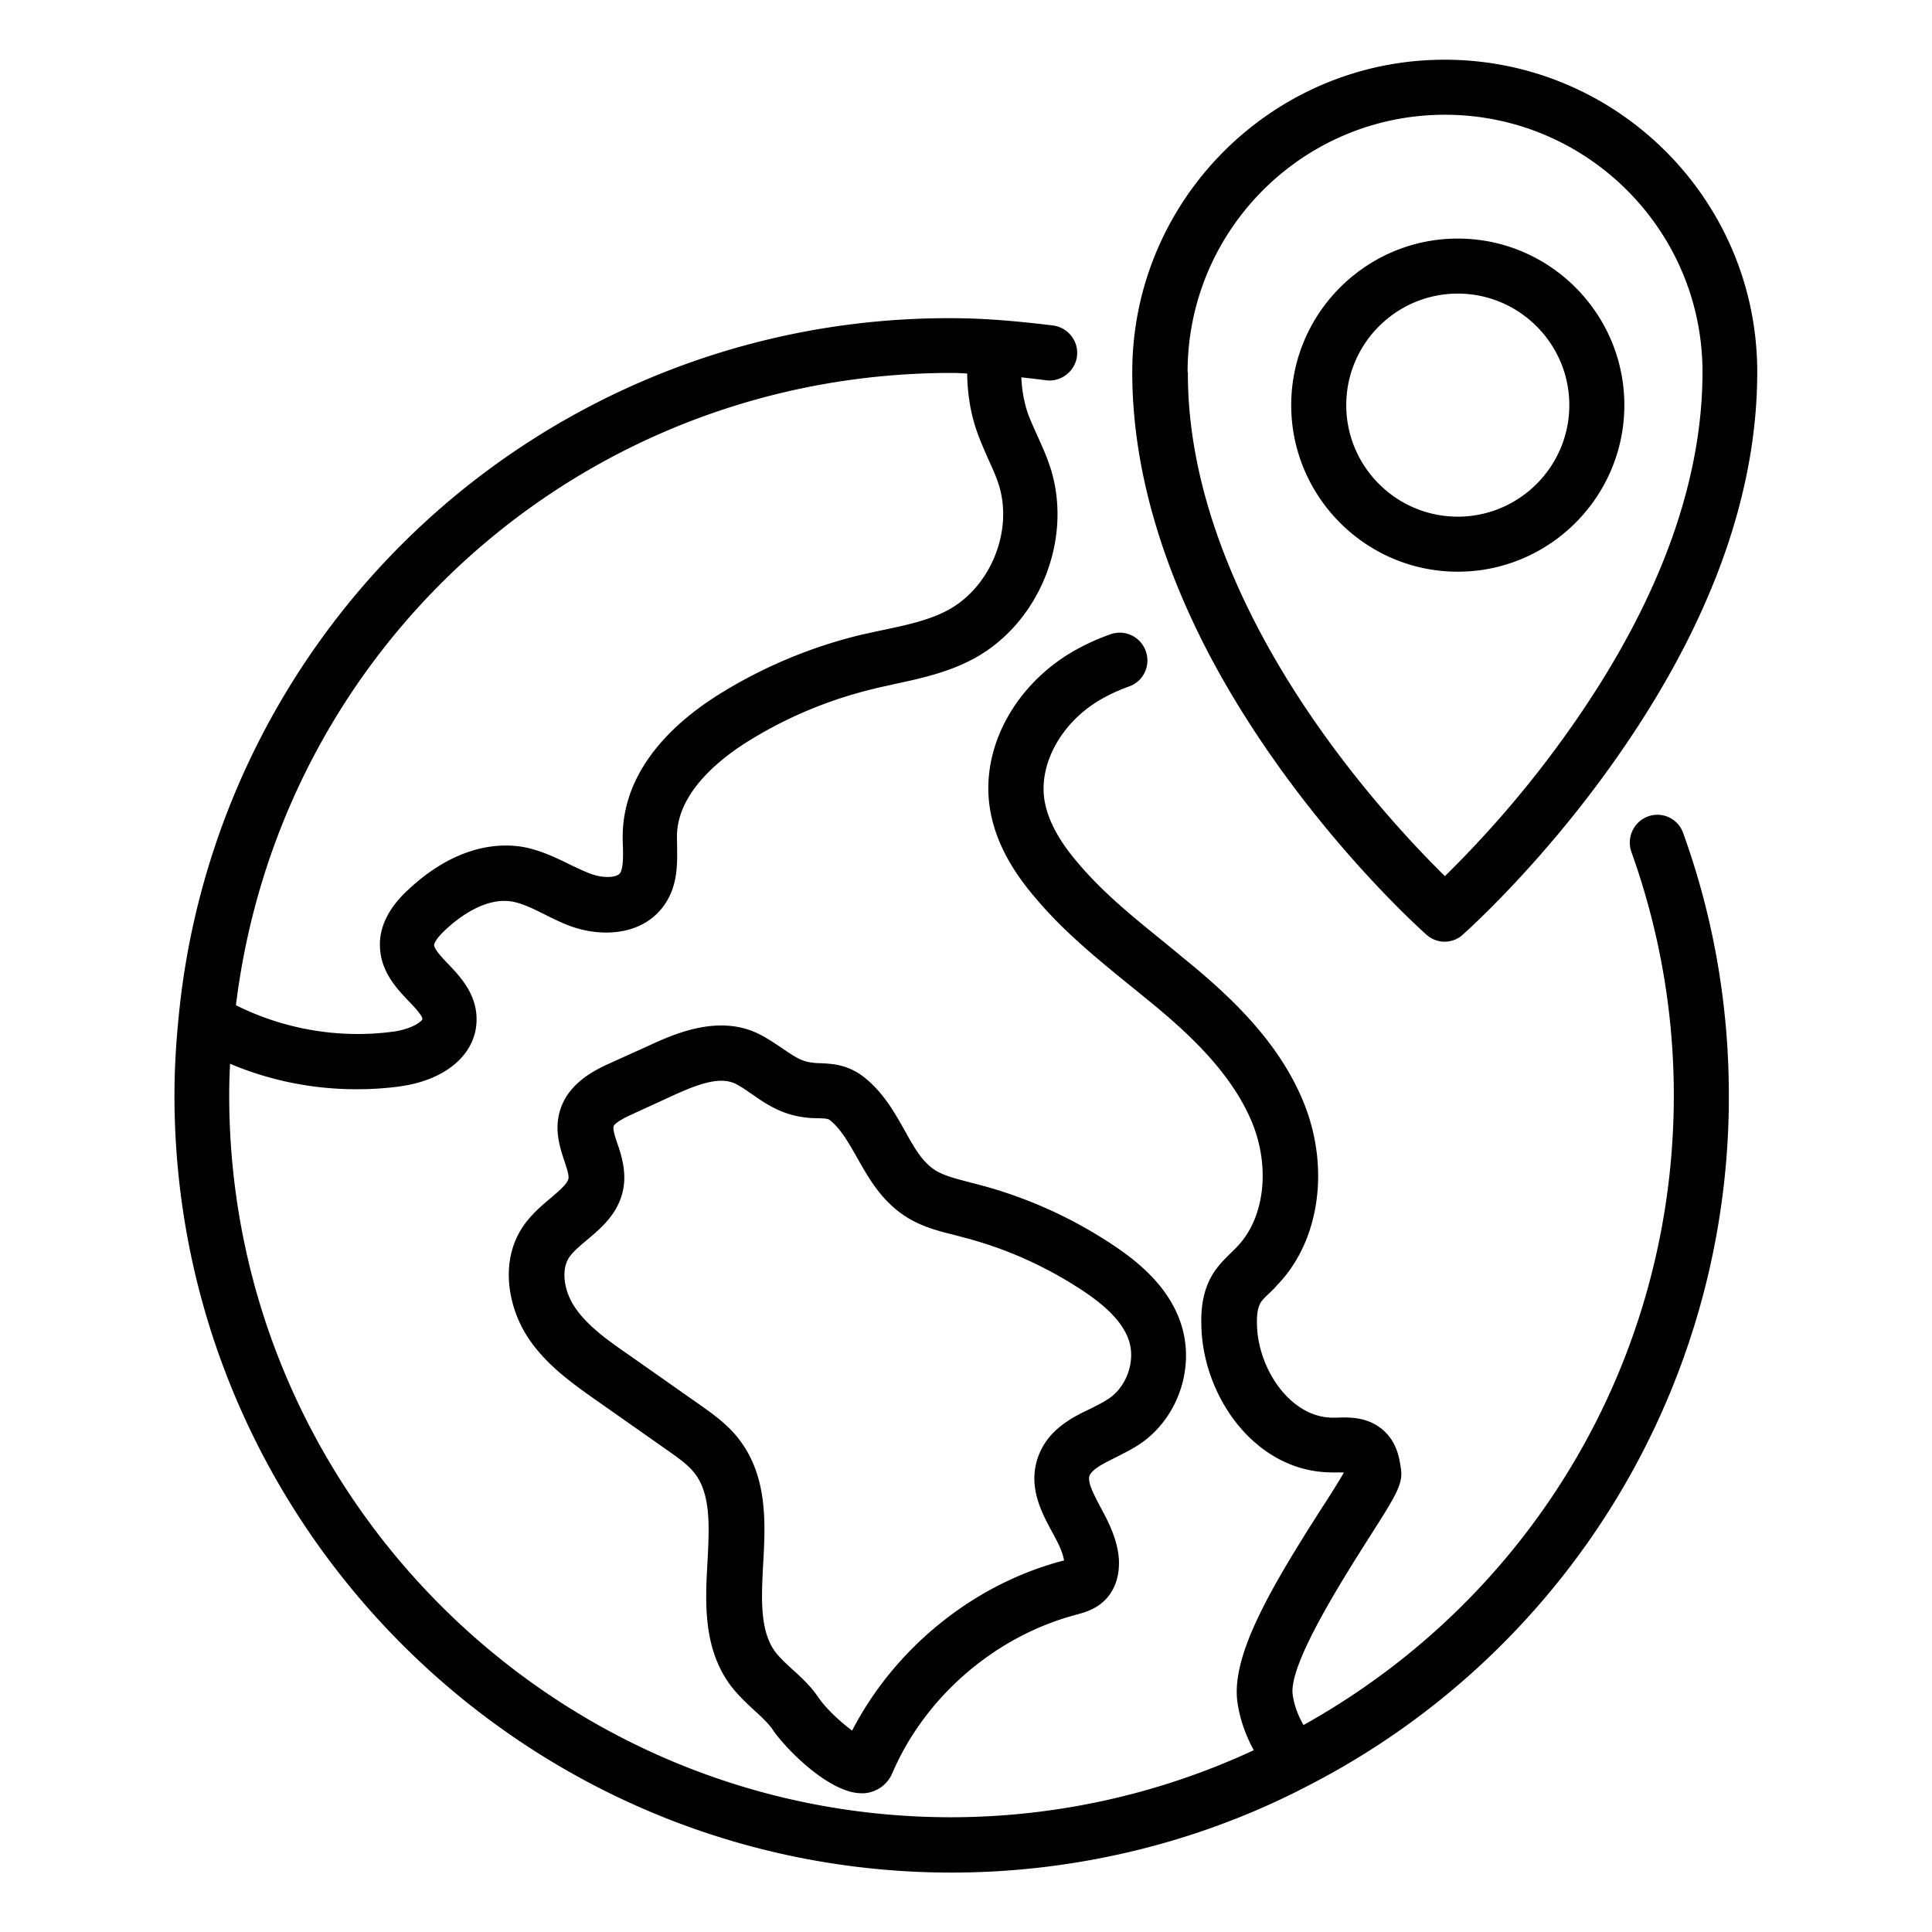 <svg xmlns="http://www.w3.org/2000/svg"  version="1.1" xmlns:xlink="http://www.w3.org/1999/xlink" xmlns:svgjs="http://svgjs.com/svgjs" x="0" y="0" viewBox="0 0 66 66" style="enable-background:new 0 0 512 512" xml:space="preserve"><g><path d="M38.11 49.79c.27-.14.56-.28.83-.46 1.3-.88 1.89-2.6 1.41-4.09-.43-1.34-1.57-2.21-2.39-2.75-1.43-.94-2.99-1.63-4.64-2.05l-.23-.06c-.42-.11-.82-.21-1.12-.39-.46-.28-.74-.79-1.07-1.38s-.71-1.26-1.33-1.77c-.58-.48-1.14-.5-1.55-.52-.11 0-.22-.01-.35-.03-.31-.05-.54-.2-.92-.46-.24-.16-.51-.35-.83-.51-1.38-.68-2.9.01-3.71.38l-1.37.62c-.46.21-1.42.65-1.71 1.62-.2.66 0 1.27.15 1.72.07.22.16.47.14.59-.02.18-.32.43-.61.68-.3.25-.64.54-.91.92-.84 1.19-.55 2.75.09 3.77.62.98 1.55 1.63 2.37 2.21l2.42 1.7c.37.26.73.51.95.8.56.72.5 1.83.44 3.01-.08 1.38-.16 2.95.78 4.23.26.34.56.62.82.86.24.22.47.43.62.65.43.64 1.93 2.18 3.04 2.18h.1c.43-.04.78-.29.95-.68 1.12-2.62 3.52-4.69 6.29-5.42.25-.07.64-.17.96-.48.36-.35.53-.86.49-1.45-.06-.68-.36-1.25-.63-1.75-.27-.51-.44-.86-.37-1.07.1-.23.49-.42.89-.62zm-2.64-.04c-.37 1.02.1 1.9.48 2.6.18.33.35.65.4.96-.01 0-.03.01-.05.01-3.05.8-5.74 2.99-7.19 5.8-.38-.28-.87-.73-1.13-1.1-.27-.41-.61-.72-.91-.99-.22-.2-.43-.4-.58-.59-.54-.73-.48-1.83-.42-3 .08-1.41.16-3-.83-4.28-.4-.52-.91-.87-1.36-1.19l-2.42-1.7c-.71-.49-1.44-1.01-1.86-1.67-.31-.49-.46-1.22-.14-1.67.13-.18.34-.36.58-.56.51-.43 1.15-.96 1.27-1.87.07-.56-.09-1.05-.22-1.44-.07-.2-.16-.48-.13-.58.02-.06.13-.19.69-.44l1.35-.62c.55-.25 1.15-.5 1.64-.5.17 0 .32.03.46.09.22.11.4.24.59.37.43.3.96.67 1.72.78.19.03.37.04.54.04.32.01.35.02.43.09.35.29.61.75.89 1.24.4.71.85 1.52 1.72 2.06.55.34 1.14.48 1.66.61l.22.06c1.45.37 2.82.98 4.07 1.8.92.6 1.44 1.16 1.63 1.75.22.69-.08 1.55-.68 1.96-.19.13-.4.23-.61.34-.66.31-1.47.72-1.81 1.64zM48.73 31.93c.18.16.4.24.62.24s.45-.08.62-.24c.12-.11 2.97-2.64 5.62-6.57 2.95-4.36 4.44-8.61 4.44-12.65 0-5.89-4.79-10.67-10.68-10.67-5.88 0-10.67 4.79-10.67 10.67v.11c.02 3.06.92 6.3 2.67 9.62 2.94 5.53 7.2 9.33 7.38 9.49zm-8.16-19.22c0-4.85 3.94-8.79 8.79-8.79s8.8 3.94 8.8 8.79c0 3.65-1.39 7.56-4.12 11.6a36.627 36.627 0 0 1-4.68 5.62c-1.27-1.25-4.21-4.36-6.33-8.37-1.61-3.05-2.44-5.99-2.45-8.74v-.11z" fill="currentColor" data-original="#000000"/><path d="M49.8 19.53c3.14 0 5.69-2.56 5.69-5.69s-2.55-5.69-5.69-5.69-5.69 2.56-5.69 5.69 2.55 5.69 5.69 5.69zm0-9.5c2.1 0 3.81 1.71 3.81 3.81s-1.71 3.81-3.81 3.81-3.81-1.71-3.81-3.81 1.71-3.81 3.81-3.81zM56.3 27.89c-.49.18-.74.72-.57 1.21.96 2.68 1.45 5.48 1.45 8.32 0 8.99-4.83 17.15-12.65 21.51-.19-.33-.32-.68-.37-1.04-.14-1.04 1.71-3.94 2.59-5.33.93-1.46 1.18-1.85 1.11-2.37-.05-.34-.12-.85-.53-1.26-.53-.53-1.21-.52-1.66-.5h-.15c-1.45-.01-2.56-1.69-2.58-3.2-.01-.33.03-.56.12-.72.05-.09.18-.22.32-.35.09-.09.18-.17.24-.25 1.45-1.48 1.82-3.98.93-6.21-.81-2.03-2.42-3.55-3.73-4.65l-1.02-.84c-1.1-.89-2.14-1.73-3-2.76-.66-.77-1.04-1.51-1.13-2.19-.15-1.17.55-2.48 1.76-3.26.33-.21.7-.39 1.14-.55.49-.17.75-.71.57-1.21a.942.942 0 0 0-1.21-.57 7.5 7.5 0 0 0-1.53.74c-1.83 1.19-2.85 3.19-2.6 5.09.14 1.06.65 2.1 1.56 3.16.97 1.16 2.13 2.1 3.25 3.01.33.27.67.54.99.81 1.14.96 2.53 2.27 3.19 3.91.61 1.53.4 3.25-.54 4.21-.06.07-.13.13-.2.2-.21.21-.46.45-.64.76-.27.46-.39 1.01-.37 1.69.03 2.43 1.83 5.04 4.46 5.05H45.91c-.16.29-.49.81-.77 1.24-1.7 2.66-3.08 4.99-2.87 6.59.08.59.28 1.14.56 1.66a24.58 24.58 0 0 1-10.34 2.29c-13.6 0-24.66-11.06-24.66-24.66 0-.36.01-.72.03-1.08 1.37.58 2.84.87 4.32.87.5 0 1-.03 1.5-.1 1.56-.22 2.58-1.1 2.6-2.25.02-.89-.56-1.5-.98-1.94-.19-.2-.47-.49-.47-.64 0 0 0-.15.37-.5s1.33-1.15 2.3-.98c.34.06.71.24 1.09.43.28.14.56.28.85.39 1.05.4 2.44.36 3.2-.63.52-.68.5-1.46.49-2.09 0-.16-.01-.32 0-.46.09-1.49 1.62-2.63 2.53-3.18 1.29-.79 2.7-1.37 4.19-1.73.23-.06.46-.1.7-.16.89-.19 1.81-.39 2.68-.85 2.26-1.2 3.43-4.07 2.66-6.52-.13-.4-.29-.76-.45-1.11-.11-.25-.23-.5-.32-.75-.14-.4-.21-.82-.23-1.25.26.03.54.06.84.1.51.07.99-.3 1.06-.81.07-.52-.3-.99-.81-1.06-.73-.09-1.34-.15-1.9-.19-.53-.04-1.07-.06-1.6-.06A26.412 26.412 0 0 0 6.1 34.77c-.09.9-.14 1.79-.14 2.65 0 14.64 11.91 26.55 26.55 26.55 4.26 0 8.47-1.03 12.18-2.97a26.442 26.442 0 0 0 14.37-23.58c0-3.06-.52-6.08-1.56-8.96a.932.932 0 0 0-1.2-.57zM32.51 12.74c.17 0 .35.01.53.02.01.68.11 1.35.34 2 .11.31.24.6.37.9.14.31.28.61.37.9.5 1.59-.29 3.51-1.75 4.29-.64.34-1.39.5-2.19.67-.25.05-.5.11-.74.16-1.67.4-3.27 1.06-4.73 1.95-1.49.9-3.29 2.45-3.43 4.69-.01.2-.01.4 0 .6.01.37.01.75-.1.91-.11.15-.56.19-1.03.01-.23-.09-.46-.2-.69-.31-.47-.23-1-.49-1.61-.6-1.3-.21-2.68.31-3.91 1.47-.25.23-1 .95-.96 1.93.02.86.58 1.45.99 1.88.19.19.46.49.46.6 0 .07-.34.34-.98.43-1.84.25-3.73-.07-5.39-.9 1.52-12.36 11.92-21.6 24.45-21.6z" fill="currentColor" data-original="#000000"/></g></svg>